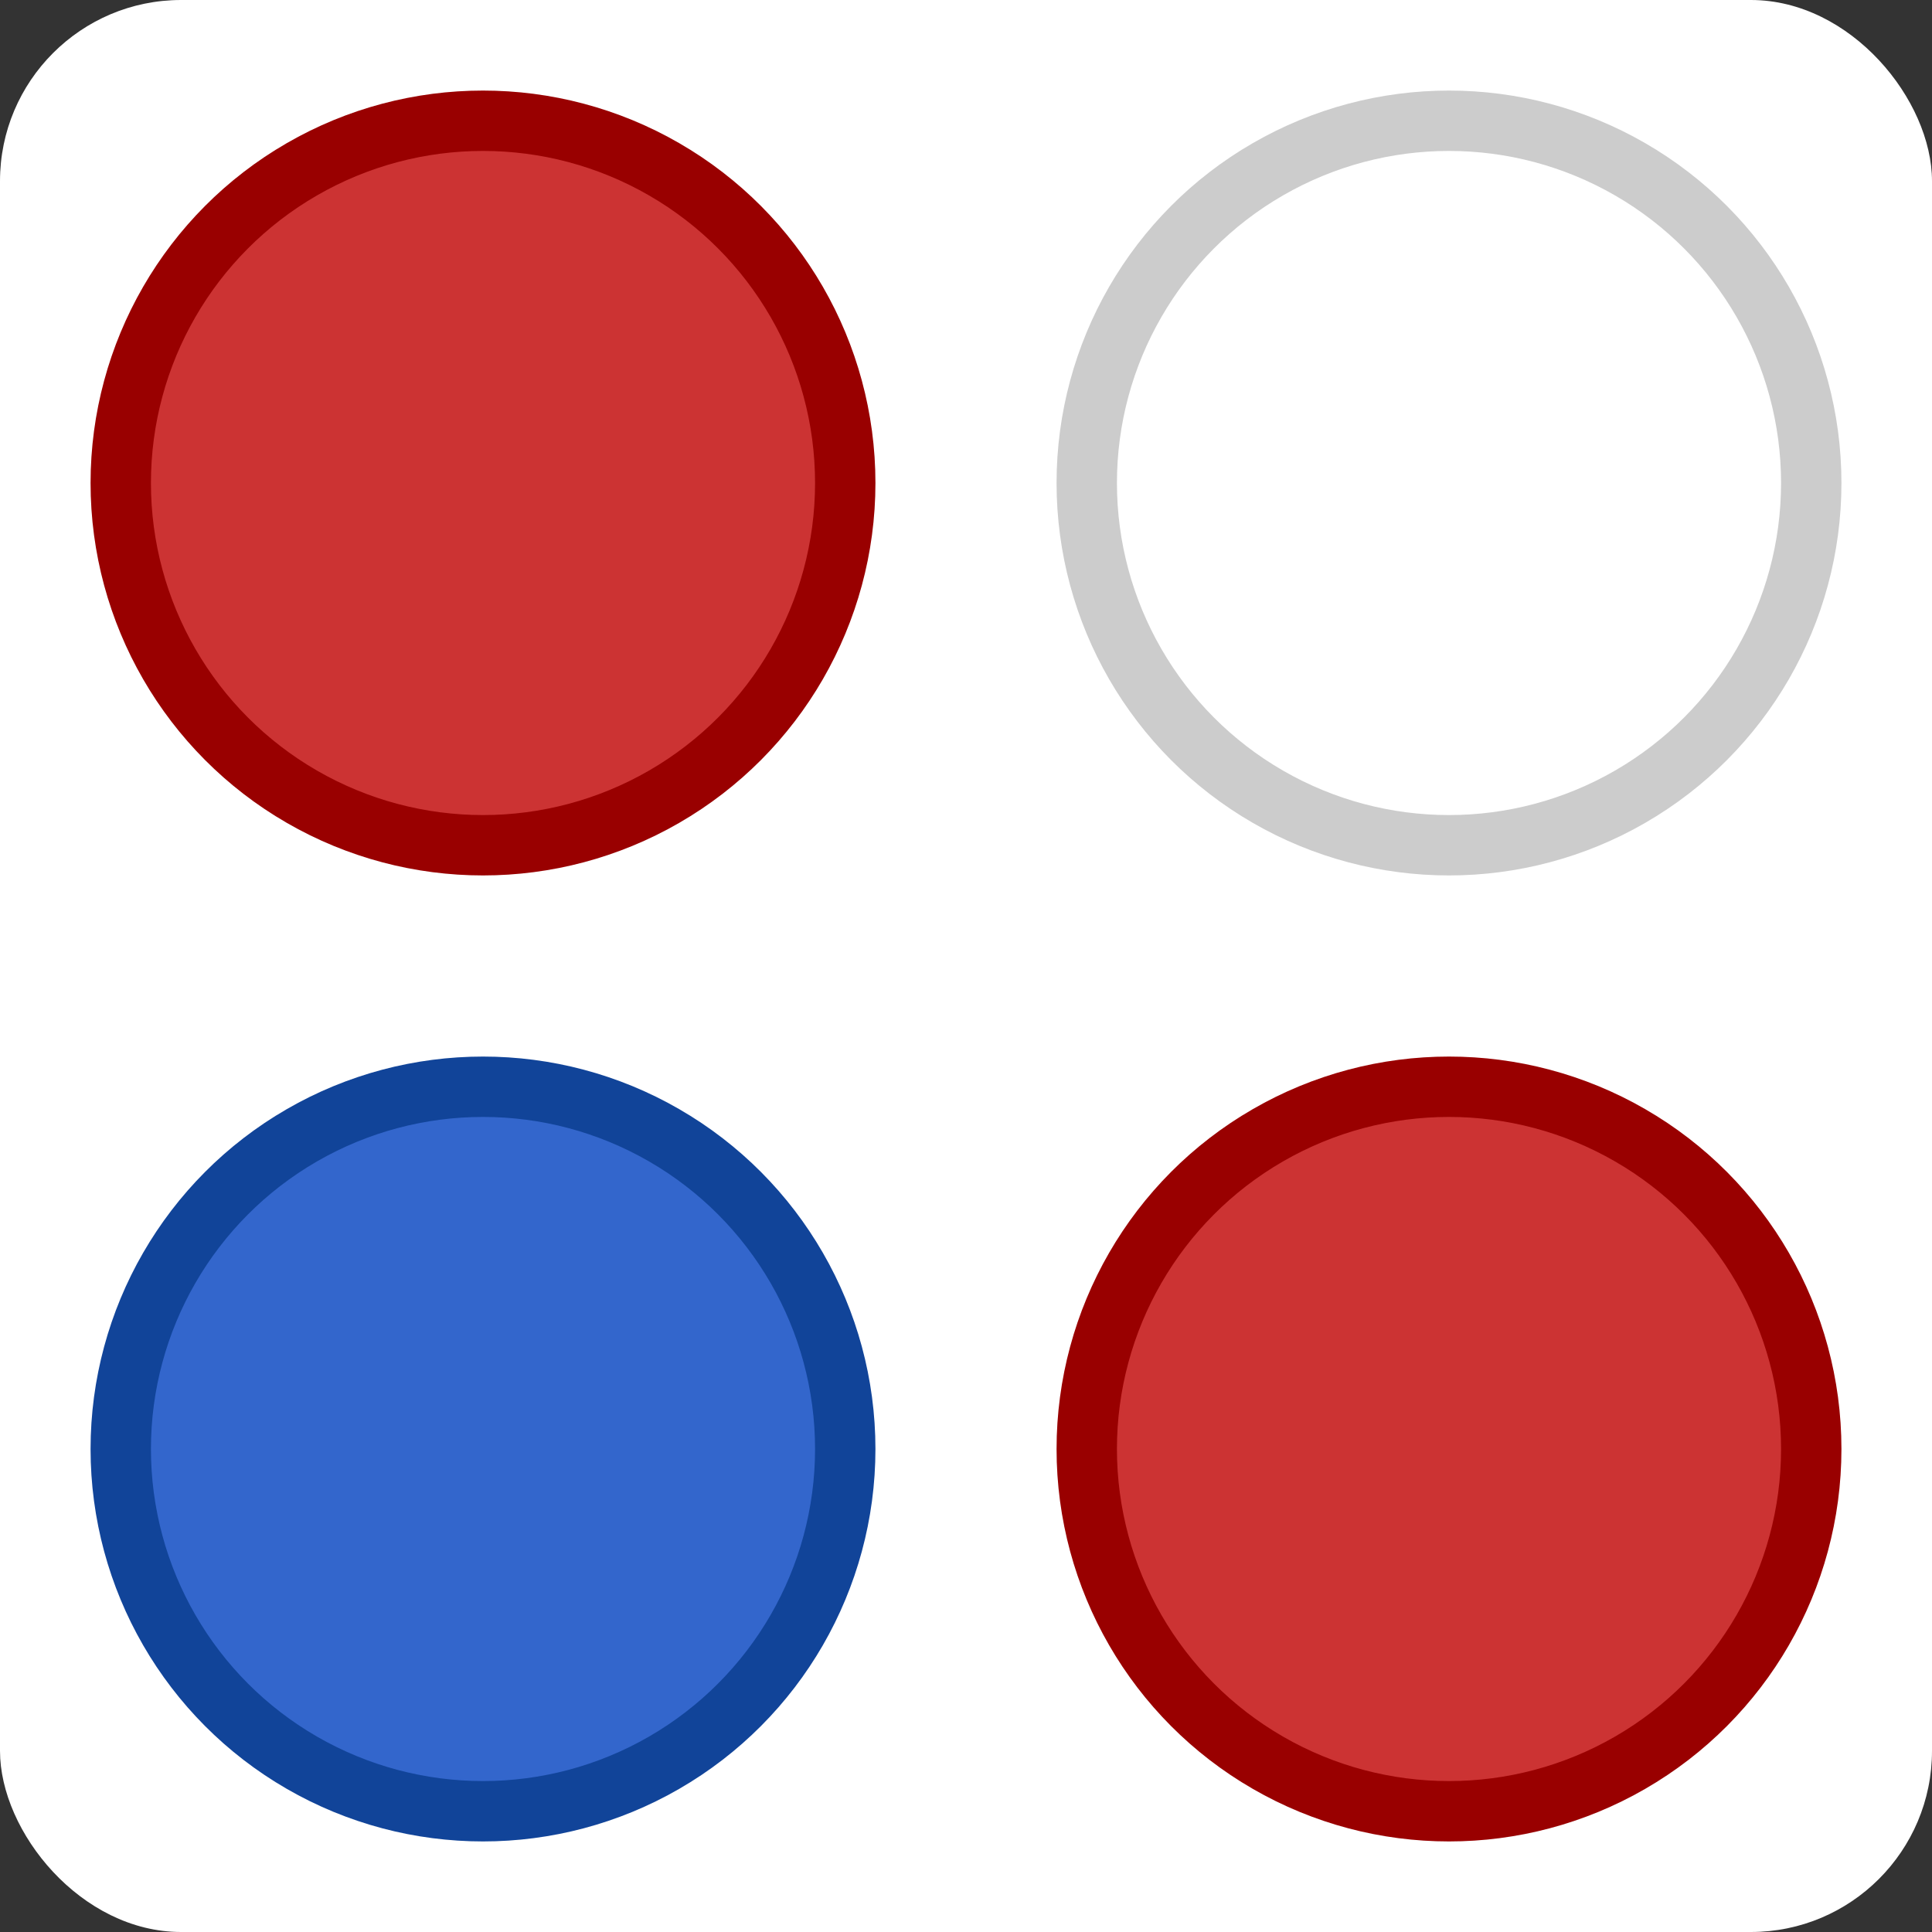 <svg viewBox="0 0 32 32" width="192" height="192" xmlns="http://www.w3.org/2000/svg"  xmlns:xlink="http://www.w3.org/1999/xlink">
  <rect x="0" y="0" width="32" height="32" fill="#333333" stroke="none"/>
  <defs>
    <circle id="c4-circle" cx="0" cy="0" r="6" stroke-width="1" />
    <use id="c4-empty-slot" xlink:href="#c4-circle" fill="none" stroke="#ccc" />
    <use id="c4-blue-chip" xlink:href="#c4-circle" fill="#36c" stroke="#149" />
    <use id="c4-red-chip" xlink:href="#c4-circle" fill="#c33" stroke="#900" />
  </defs>
  <rect x="0" y="0" width="100%" height="100%" fill="#fff" rx="3" ry="3" />
  <use xlink:href="#c4-red-chip" x="8" y="8" />
  <use xlink:href="#c4-blue-chip" x="8" y="24" />
  <use xlink:href="#c4-empty-slot" x="24" y="8" />
  <use xlink:href="#c4-red-chip" x="24" y="24" />
</svg>
